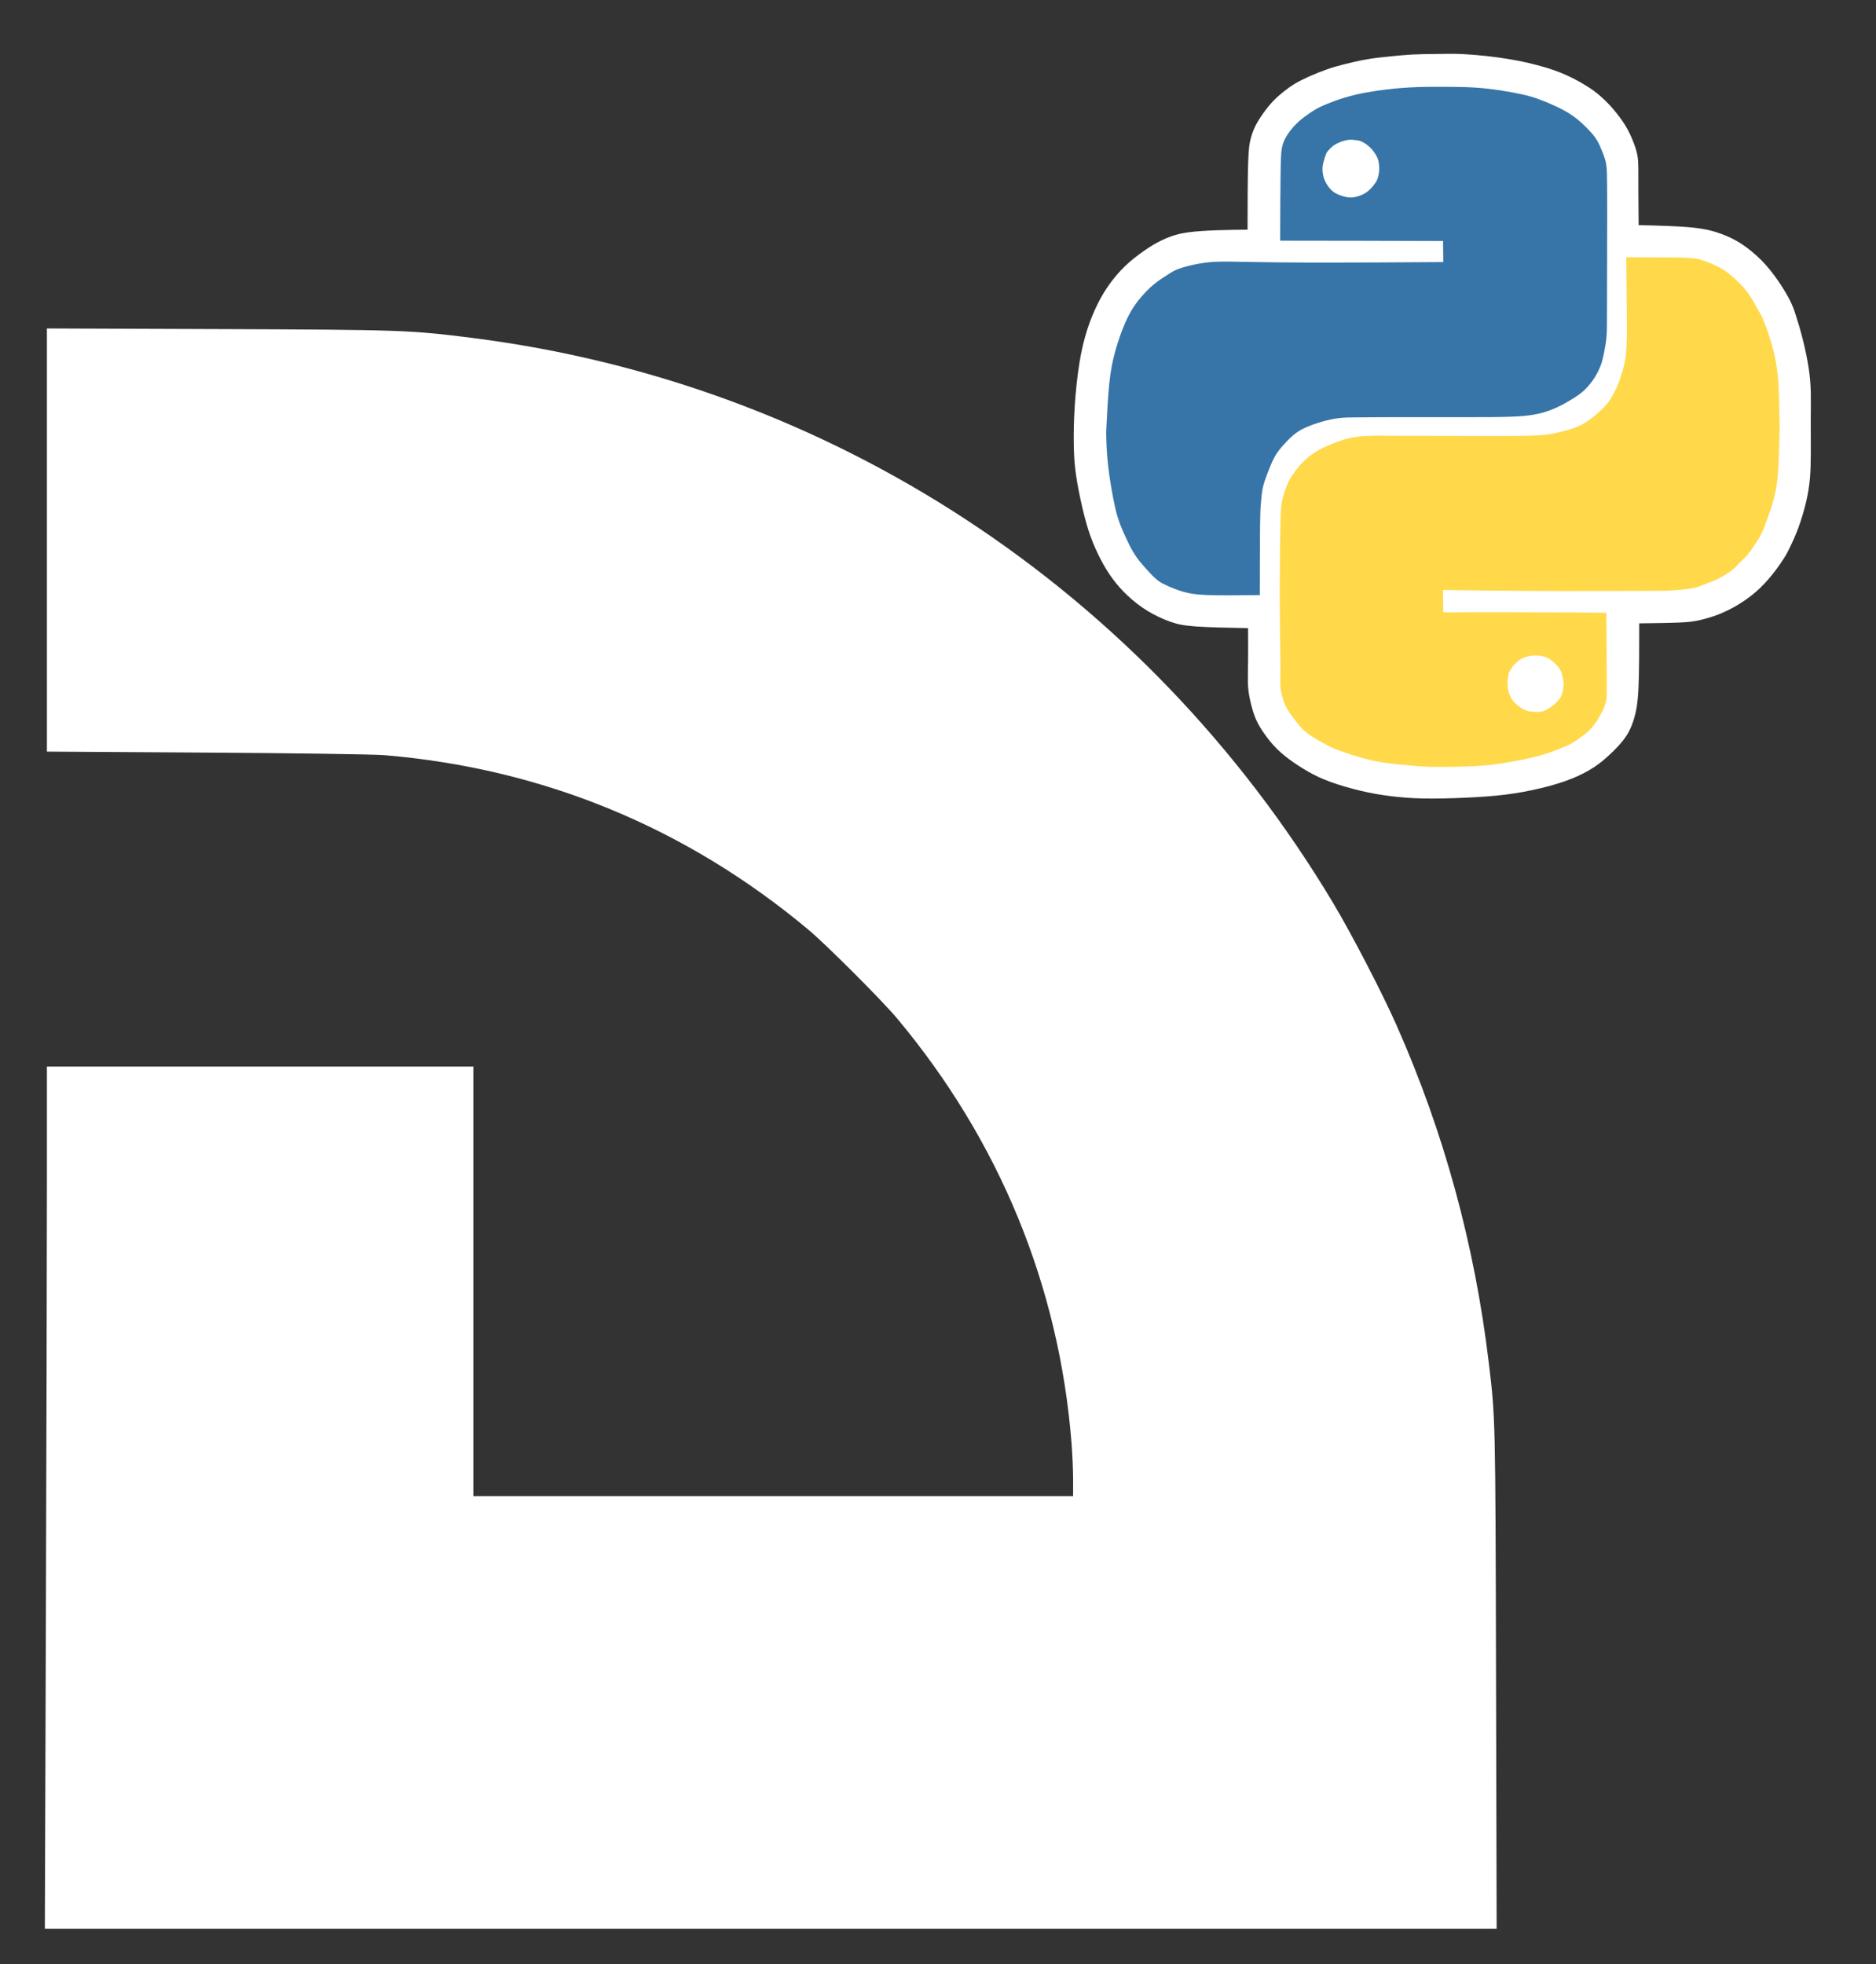 <?xml version="1.0" encoding="UTF-8" standalone="no"?>
<!-- Created with Inkscape (http://www.inkscape.org/) -->

<svg
   width="161.111mm"
   height="168.681mm"
   viewBox="-2 -2 161.111 168.681"
   version="1.1"
   id="svg5"
   xml:space="preserve"
   inkscape:version="1.3 (0e150ed6c4, 2023-07-21)"
   sodipodi:docname="dcspy_black.svg"
   xmlns:inkscape="http://www.inkscape.org/namespaces/inkscape"
   xmlns:sodipodi="http://sodipodi.sourceforge.net/DTD/sodipodi-0.dtd"
   xmlns="http://www.w3.org/2000/svg"
   xmlns:svg="http://www.w3.org/2000/svg"
   xmlns:rdf="http://www.w3.org/1999/02/22-rdf-syntax-ns#"
   xmlns:cc="http://creativecommons.org/ns#"
   xmlns:dc="http://purl.org/dc/elements/1.1/"><rect x="-2" y="-2" width="161.111" height="168.681" fill="#333333" stroke="none"/><title
     id="title24374">DCSpy White Logo</title><sodipodi:namedview
     id="namedview7"
     pagecolor="#ffffff"
     bordercolor="#000000"
     borderopacity="0.25"
     inkscape:showpageshadow="2"
     inkscape:pageopacity="0.0"
     inkscape:pagecheckerboard="true"
     inkscape:deskcolor="#d1d1d1"
     inkscape:document-units="mm"
     showgrid="false"
     inkscape:zoom="1.4142136"
     inkscape:cx="309.35921"
     inkscape:cy="293.80286"
     inkscape:window-width="2560"
     inkscape:window-height="1377"
     inkscape:window-x="-8"
     inkscape:window-y="-8"
     inkscape:window-maximized="1"
     inkscape:current-layer="layer1"
     showguides="true"><inkscape:grid
       type="xygrid"
       id="grid9"
       originx="-26.07"
       originy="-59.559"
       spacingy="1"
       spacingx="1"
       units="mm"
       visible="false" /></sodipodi:namedview><defs
     id="defs2" /><g
     inkscape:label="Layer 1"
     inkscape:groupmode="layer"
     id="layer1"
     transform="translate(-18.373,-44.045)"><path
       style="fill:#ffffff;stroke:none;stroke-width:0.132"
       d="m 20.313,180.969 c 0.048,-14.684 0.088,-31.342 0.088,-37.017 v -10.319 h 18.311 18.311 v 18.443 18.443 h 25.754 25.754 v -1.43 c 0,-0.786 -0.061,-2.194 -0.135,-3.129 -1.071,-13.497 -6.192,-25.956 -14.993,-36.476 -1.281,-1.531 -6.065,-6.315 -7.596,-7.596 -10.504,-8.787 -22.823,-13.859 -36.424,-14.996 -0.907,-0.076 -7.785,-0.175 -15.314,-0.221 l -13.667,-0.084 V 88.418 70.25 l 14.787,0.054 c 15.71,0.058 16.381,0.081 21.769,0.763 30.738,3.887 57.795,21.64 73.874,48.47 1.617,2.698 4.243,7.76 5.501,10.605 4.057,9.172 6.683,18.79 7.897,28.924 0.572,4.774 0.569,4.645 0.623,27.096 l 0.052,21.505 H 82.564 20.225 Z"
       id="path193" /><path
       style="fill:#ffffff;stroke:none;stroke-width:0.265px;stroke-linecap:butt;stroke-linejoin:miter;stroke-opacity:1"
       d="m 142.492,53.536 c 1.565,-1.56 3.131,-3.12 4.09,-4.018 0.959,-0.899 1.312,-1.136 1.651,-1.331 0.339,-0.196 0.664,-0.35 1.036,-0.474 0.372,-0.124 0.791,-0.218 1.235,-0.292 0.444,-0.074 0.912,-0.13 1.351,-0.141 0.438,-0.011 0.846,0.022 1.229,0.066 0.383,0.044 0.741,0.099 1.138,0.198 0.397,0.099 0.832,0.243 1.328,0.433 0.496,0.19 1.053,0.427 1.521,0.653 0.469,0.226 0.849,0.441 1.348,0.739 0.499,0.298 1.116,0.678 1.684,1.08 0.568,0.402 1.086,0.827 1.582,1.232 0.496,0.405 0.97,0.791 1.439,1.213 0.469,0.422 0.932,0.879 1.381,1.317 0.449,0.438 0.885,0.857 1.21,1.188 0.325,0.331 0.54,0.573 0.832,0.909 0.292,0.336 0.66,0.765 1.03,1.226 0.369,0.46 0.74,0.951 1.081,1.425 0.341,0.474 0.653,0.93 0.959,1.417 0.306,0.487 0.606,1.006 0.846,1.452 0.24,0.446 0.419,0.82 0.581,1.201 0.162,0.381 0.308,0.769 0.441,1.189 0.133,0.42 0.255,0.872 0.341,1.255 0.087,0.383 0.139,0.697 0.174,1.025 0.034,0.328 0.051,0.67 0.054,1.01 0.003,0.34 -0.008,0.679 -0.054,1.138 -0.045,0.459 -0.125,1.038 -0.249,1.546 -0.124,0.508 -0.292,0.947 -0.464,1.35 -0.172,0.404 -0.349,0.773 -0.564,1.094 -0.215,0.321 -0.469,0.594 -0.85,0.982 -0.382,0.389 -0.892,0.893 -1.472,1.477 -0.58,0.584 -1.231,1.248 -1.881,1.913 1.18,1.237 2.359,2.475 3.124,3.418 0.765,0.943 1.114,1.591 1.384,2.184 0.27,0.593 0.461,1.131 0.598,1.79 0.136,0.659 0.218,1.438 0.214,2.196 -0.004,0.758 -0.094,1.495 -0.222,2.204 -0.129,0.709 -0.296,1.391 -0.46,1.902 -0.164,0.511 -0.324,0.85 -0.582,1.353 -0.258,0.503 -0.615,1.17 -1.039,1.878 -0.424,0.708 -0.914,1.458 -1.372,2.079 -0.458,0.621 -0.882,1.115 -1.327,1.583 -0.445,0.469 -0.911,0.912 -1.554,1.552 -0.644,0.639 -1.465,1.474 -2.11,2.115 -0.645,0.641 -1.113,1.087 -1.604,1.501 -0.491,0.413 -1.003,0.794 -1.64,1.191 -0.637,0.397 -1.397,0.81 -2.084,1.127 -0.686,0.317 -1.298,0.537 -1.709,0.681 -0.411,0.143 -0.62,0.209 -1.034,0.3 -0.413,0.091 -1.031,0.207 -1.678,0.278 -0.648,0.072 -1.326,0.099 -1.99,0.058 -0.664,-0.041 -1.315,-0.152 -1.935,-0.306 -0.62,-0.154 -1.21,-0.353 -1.764,-0.595 -0.554,-0.242 -1.072,-0.529 -1.502,-0.802 -0.43,-0.273 -0.772,-0.532 -1.4,-1.108 -0.628,-0.576 -1.544,-1.469 -2.459,-2.362 -1.472,1.472 -2.943,2.943 -3.949,3.858 -1.006,0.915 -1.546,1.273 -2.045,1.552 -0.499,0.278 -0.956,0.477 -1.428,0.595 -0.471,0.119 -0.956,0.157 -1.348,0.174 -0.391,0.017 -0.689,0.011 -1.108,-0.008 -0.419,-0.019 -0.959,-0.052 -1.585,-0.179 -0.626,-0.127 -1.337,-0.347 -2.097,-0.675 -0.761,-0.328 -1.571,-0.763 -2.409,-1.276 -0.838,-0.513 -1.703,-1.102 -2.566,-1.775 -0.863,-0.672 -1.723,-1.428 -2.621,-2.249 -0.898,-0.821 -1.836,-1.709 -2.602,-2.508 -0.766,-0.799 -1.362,-1.51 -1.882,-2.183 -0.521,-0.672 -0.967,-1.306 -1.43,-2.056 -0.463,-0.75 -0.943,-1.615 -1.29,-2.354 -0.347,-0.739 -0.562,-1.35 -0.741,-1.998 -0.179,-0.648 -0.322,-1.331 -0.413,-1.954 -0.091,-0.623 -0.13,-1.185 -0.099,-1.783 0.03,-0.598 0.13,-1.232 0.242,-1.734 0.113,-0.502 0.24,-0.871 0.449,-1.304 0.209,-0.433 0.502,-0.929 0.772,-1.328 0.27,-0.4 0.518,-0.703 0.841,-1.039 0.322,-0.336 0.719,-0.706 1.276,-1.251 0.557,-0.546 1.273,-1.268 1.99,-1.99 -1.174,-1.218 -2.348,-2.436 -3.076,-3.277 -0.728,-0.841 -1.009,-1.304 -1.279,-1.88 -0.27,-0.576 -0.529,-1.265 -0.703,-1.982 -0.174,-0.717 -0.262,-1.461 -0.284,-2.155 -0.022,-0.695 0.022,-1.339 0.118,-1.962 0.096,-0.623 0.245,-1.224 0.449,-1.871 0.204,-0.648 0.463,-1.342 0.794,-2.042 0.331,-0.7 0.733,-1.406 1.226,-2.199 0.493,-0.794 1.078,-1.676 1.629,-2.409 0.551,-0.733 1.069,-1.317 1.725,-1.993 0.656,-0.675 1.45,-1.441 2.373,-2.252 0.923,-0.81 1.976,-1.665 2.91,-2.337 0.934,-0.672 1.75,-1.163 2.525,-1.557 0.774,-0.394 1.508,-0.692 2.172,-0.912 0.664,-0.22 1.26,-0.364 1.825,-0.46 0.565,-0.096 1.1,-0.146 1.618,-0.16 0.518,-0.014 1.02,0.008 1.61,0.077 0.59,0.069 1.268,0.185 1.858,0.334 0.59,0.149 1.091,0.331 1.546,0.54 0.455,0.209 0.863,0.447 1.397,0.857 0.535,0.411 1.196,0.995 1.838,1.593 0.642,0.598 1.265,1.21 1.888,1.822 z"
       id="path6763"
       transform="rotate(-45,142.942,80.564)" /><path
       style="fill:#3775a8;fill-opacity:1;stroke:none;stroke-width:0.265px;stroke-linecap:butt;stroke-linejoin:miter;stroke-opacity:1"
       d="m 122.18,56.73 c 0.557,-0.505 1.672,-1.514 2.549,-2.229 0.877,-0.715 1.516,-1.136 2.167,-1.514 0.651,-0.378 1.314,-0.713 1.92,-0.98 0.606,-0.267 1.156,-0.466 1.649,-0.598 0.493,-0.133 0.93,-0.199 1.429,-0.24 0.499,-0.041 1.06,-0.057 1.598,-0.004 0.538,0.053 1.052,0.173 1.436,0.257 0.384,0.084 0.637,0.131 1.058,0.331 0.421,0.201 1.01,0.555 1.506,0.902 0.497,0.347 0.902,0.686 1.331,1.093 0.429,0.407 0.881,0.883 1.803,1.838 0.922,0.955 2.313,2.389 4.356,4.436 2.043,2.047 4.737,4.705 7.432,7.364 0,0 1.265,-1.29 1.265,-1.29 -1.667,-1.678 -3.335,-3.357 -4.98,-5.009 -1.645,-1.652 -3.269,-3.279 -4.892,-4.905 1.687,-1.676 3.373,-3.352 4.365,-4.307 0.991,-0.955 1.288,-1.189 1.603,-1.36 0.316,-0.172 0.651,-0.281 1.039,-0.353 0.388,-0.072 0.828,-0.107 1.269,-0.09 0.44,0.018 0.881,0.088 1.24,0.154 0.359,0.066 0.635,0.129 1.008,0.257 0.372,0.129 0.84,0.324 1.329,0.555 0.489,0.232 1,0.501 1.54,0.832 0.54,0.331 1.109,0.725 1.758,1.216 0.649,0.491 1.378,1.08 2.085,1.717 0.707,0.637 1.393,1.323 2.033,1.966 0.639,0.643 1.232,1.243 1.764,1.842 0.532,0.598 1.004,1.195 1.434,1.777 0.431,0.583 0.82,1.152 1.111,1.608 0.29,0.456 0.481,0.799 0.69,1.241 0.208,0.442 0.435,0.984 0.622,1.497 0.187,0.513 0.335,0.996 0.429,1.464 0.093,0.468 0.132,0.92 0.144,1.382 0.012,0.462 -0.004,0.933 -0.045,1.286 -0.041,0.353 -0.107,0.587 -0.236,0.937 -0.129,0.351 -0.32,0.818 -0.513,1.171 -0.193,0.353 -0.388,0.59 -0.768,0.996 -0.38,0.405 -0.945,0.978 -2.459,2.491 -1.514,1.512 -3.978,3.964 -5.379,5.357 -1.401,1.393 -1.74,1.729 -2.064,2.003 -0.323,0.275 -0.631,0.489 -0.924,0.69 -0.292,0.201 -0.569,0.388 -0.844,0.54 -0.275,0.152 -0.548,0.269 -0.84,0.368 -0.292,0.099 -0.604,0.181 -0.957,0.238 -0.353,0.057 -0.746,0.088 -1.117,0.07 -0.37,-0.018 -0.717,-0.084 -1.087,-0.168 -0.37,-0.084 -0.764,-0.185 -1.136,-0.304 -0.372,-0.119 -0.723,-0.255 -1.082,-0.425 -0.359,-0.17 -0.725,-0.372 -1.132,-0.653 -0.407,-0.281 -0.856,-0.639 -1.551,-1.286 -0.696,-0.647 -1.639,-1.582 -2.937,-2.88 -1.298,-1.298 -2.951,-2.958 -4.102,-4.106 -1.152,-1.148 -1.803,-1.783 -2.282,-2.255 -0.479,-0.472 -0.787,-0.78 -1.152,-1.074 -0.364,-0.294 -0.785,-0.575 -1.261,-0.84 -0.476,-0.265 -1.006,-0.515 -1.438,-0.676 -0.433,-0.162 -0.768,-0.236 -1.163,-0.269 -0.396,-0.033 -0.852,-0.025 -1.267,-4.4e-5 -0.415,0.025 -0.789,0.068 -1.216,0.193 -0.427,0.125 -0.906,0.331 -1.327,0.518 -0.421,0.187 -0.783,0.355 -1.093,0.54 -0.31,0.185 -0.567,0.388 -0.774,0.555 -0.207,0.168 -0.362,0.3 -0.561,0.47 -0.199,0.17 -0.44,0.376 -1.366,1.282 -0.926,0.906 -2.535,2.512 -4.145,4.118 -1.208,-1.181 -2.416,-2.362 -3.165,-3.167 -0.748,-0.805 -1.037,-1.234 -1.28,-1.678 -0.244,-0.444 -0.442,-0.904 -0.581,-1.263 -0.138,-0.359 -0.216,-0.616 -0.259,-0.854 -0.043,-0.238 -0.051,-0.456 -0.051,-0.692 -10e-6,-0.236 0.008,-0.489 0.025,-0.836 0.018,-0.347 0.045,-0.787 0.113,-1.214 0.068,-0.427 0.177,-0.84 0.351,-1.358 0.173,-0.518 0.411,-1.142 0.631,-1.643 0.22,-0.501 0.423,-0.879 0.721,-1.356 0.298,-0.477 0.692,-1.054 1.066,-1.579 0.374,-0.524 0.729,-0.996 1.074,-1.429 0.345,-0.433 0.68,-0.826 1,-1.181 0.32,-0.355 0.624,-0.67 0.776,-0.828 0.152,-0.158 0.152,-0.158 0.709,-0.663 z"
       id="path7493"
       transform="rotate(-45,142.942,80.564)" /><path
       style="fill:#ffffff;stroke:none;stroke-width:0.265px;stroke-linecap:butt;stroke-linejoin:miter;stroke-opacity:1"
       d="m 152.127,53.639 c 0.108,-0.006 0.325,-0.018 0.499,-0.009 0.174,0.009 0.307,0.038 0.435,0.075 0.128,0.037 0.25,0.082 0.374,0.135 0.124,0.053 0.248,0.113 0.38,0.191 0.132,0.078 0.27,0.173 0.376,0.272 0.106,0.098 0.18,0.2 0.257,0.297 0.077,0.097 0.157,0.191 0.223,0.3 0.066,0.109 0.119,0.234 0.16,0.387 0.041,0.153 0.07,0.334 0.086,0.503 0.016,0.169 0.018,0.324 0.001,0.49 -0.017,0.166 -0.052,0.341 -0.087,0.487 -0.035,0.146 -0.07,0.263 -0.13,0.386 -0.059,0.123 -0.143,0.251 -0.247,0.383 -0.104,0.132 -0.229,0.266 -0.346,0.373 -0.117,0.107 -0.226,0.187 -0.356,0.27 -0.13,0.083 -0.28,0.169 -0.44,0.222 -0.161,0.054 -0.332,0.075 -0.491,0.093 -0.159,0.018 -0.305,0.031 -0.468,0.028 -0.163,-0.003 -0.342,-0.022 -0.514,-0.065 -0.172,-0.043 -0.338,-0.109 -0.515,-0.197 -0.177,-0.088 -0.366,-0.197 -0.522,-0.331 -0.156,-0.134 -0.279,-0.294 -0.39,-0.473 -0.111,-0.179 -0.211,-0.378 -0.285,-0.571 -0.074,-0.193 -0.123,-0.38 -0.137,-0.575 -0.014,-0.195 0.008,-0.398 0.042,-0.583 0.034,-0.185 0.081,-0.353 0.15,-0.518 0.069,-0.165 0.161,-0.326 0.266,-0.476 0.105,-0.149 0.224,-0.286 0.343,-0.394 0.119,-0.108 0.238,-0.188 0.366,-0.266 0.129,-0.078 0.267,-0.154 0.383,-0.214 0.116,-0.06 0.21,-0.105 0.286,-0.138 0.076,-0.033 0.135,-0.055 0.164,-0.065 0.029,-0.011 0.029,-0.011 0.137,-0.017 z"
       id="path7497"
       transform="rotate(-45,142.942,80.564)" /><path
       style="fill:#ffd94a;fill-opacity:1;stroke:none;stroke-width:0.265px;stroke-linecap:butt;stroke-linejoin:miter;stroke-opacity:1"
       d="m 154.123,103.473 c -0.134,0.027 -0.403,0.082 -0.637,0.119 -0.234,0.037 -0.433,0.057 -0.647,0.059 -0.214,0.002 -0.444,-0.014 -0.657,-0.012 -0.212,0.002 -0.407,0.021 -0.647,0.012 -0.24,-0.01 -0.524,-0.049 -0.828,-0.113 -0.304,-0.064 -0.628,-0.154 -0.924,-0.261 -0.296,-0.107 -0.565,-0.232 -0.865,-0.362 -0.3,-0.131 -0.631,-0.267 -0.891,-0.411 -0.259,-0.144 -0.446,-0.296 -0.721,-0.511 -0.275,-0.214 -0.637,-0.491 -1.148,-0.963 -0.511,-0.472 -1.169,-1.138 -2.286,-2.249 -1.117,-1.111 -2.691,-2.666 -4.285,-4.266 -1.594,-1.6 -3.208,-3.245 -4.395,-4.457 -1.187,-1.212 -1.947,-1.992 -2.707,-2.772 0,0 -1.345,1.368 -1.345,1.368 1.208,1.197 2.417,2.393 4.064,4.048 1.647,1.655 3.732,3.767 5.817,5.879 -1.637,1.664 -3.274,3.329 -4.147,4.209 -0.873,0.881 -0.982,0.978 -1.15,1.089 -0.168,0.111 -0.394,0.236 -0.659,0.343 -0.265,0.107 -0.569,0.197 -0.836,0.265 -0.267,0.068 -0.497,0.115 -0.725,0.15 -0.228,0.035 -0.454,0.059 -0.692,0.053 -0.238,-0.006 -0.487,-0.041 -0.774,-0.08 -0.286,-0.039 -0.61,-0.082 -0.949,-0.173 -0.339,-0.091 -0.694,-0.232 -1.111,-0.411 -0.417,-0.179 -0.896,-0.398 -1.333,-0.626 -0.437,-0.228 -0.83,-0.466 -1.29,-0.764 -0.46,-0.298 -0.986,-0.657 -1.516,-1.035 -0.53,-0.378 -1.064,-0.776 -1.66,-1.288 -0.596,-0.513 -1.255,-1.14 -1.818,-1.684 -0.563,-0.544 -1.031,-1.004 -1.415,-1.411 -0.384,-0.407 -0.684,-0.762 -1.134,-1.3 -0.45,-0.538 -1.05,-1.259 -1.524,-1.918 -0.474,-0.659 -0.82,-1.255 -1.142,-1.851 -0.322,-0.596 -0.618,-1.193 -0.824,-1.682 -0.207,-0.489 -0.324,-0.871 -0.423,-1.216 -0.099,-0.345 -0.181,-0.653 -0.249,-0.959 -0.068,-0.306 -0.123,-0.61 -0.131,-0.976 -0.008,-0.366 0.031,-0.795 0.084,-1.204 0.053,-0.409 0.119,-0.799 0.218,-1.136 0.099,-0.337 0.232,-0.622 0.386,-0.9 0.154,-0.279 0.329,-0.552 0.559,-0.817 0.23,-0.265 0.515,-0.522 0.972,-0.976 0.458,-0.454 1.089,-1.105 1.725,-1.758 0.635,-0.653 1.275,-1.308 1.974,-2.015 0.7,-0.707 1.46,-1.467 2.463,-2.457 1.004,-0.99 2.251,-2.21 2.995,-2.912 0.744,-0.702 0.986,-0.885 1.191,-1.021 0.205,-0.136 0.372,-0.226 0.575,-0.331 0.203,-0.105 0.44,-0.226 0.686,-0.331 0.246,-0.105 0.499,-0.195 0.756,-0.257 0.257,-0.062 0.518,-0.097 0.805,-0.131 0.286,-0.033 0.598,-0.064 0.916,-0.064 0.318,2.6e-5 0.641,0.031 0.959,0.088 0.318,0.057 0.629,0.138 0.937,0.238 0.308,0.099 0.612,0.216 0.939,0.355 0.327,0.138 0.678,0.298 0.974,0.458 0.296,0.16 0.538,0.32 0.764,0.483 0.226,0.164 0.437,0.331 0.684,0.55 0.247,0.218 0.532,0.487 0.863,0.819 0.331,0.331 0.709,0.725 1.181,1.202 0.472,0.477 1.037,1.039 1.752,1.754 0.715,0.715 1.581,1.584 2.705,2.715 1.125,1.13 2.508,2.522 3.389,3.364 0.881,0.842 1.259,1.134 1.61,1.378 0.351,0.244 0.674,0.438 0.988,0.618 0.314,0.179 0.618,0.343 0.926,0.474 0.308,0.131 0.62,0.228 0.976,0.298 0.357,0.07 0.758,0.113 1.124,0.138 0.366,0.025 0.698,0.033 1.002,0.012 0.304,-0.021 0.581,-0.072 0.91,-0.158 0.329,-0.086 0.711,-0.207 1.101,-0.37 0.39,-0.164 0.787,-0.37 1.156,-0.579 0.368,-0.209 0.707,-0.419 1.101,-0.735 0.394,-0.316 0.842,-0.737 1.169,-1.05 0.327,-0.314 0.534,-0.52 0.778,-0.768 0.244,-0.248 0.524,-0.536 1.199,-1.224 0.674,-0.688 1.742,-1.775 2.81,-2.863 0.538,0.55 1.076,1.099 1.741,1.766 0.665,0.667 1.456,1.45 1.931,1.978 0.475,0.528 0.635,0.801 0.795,1.123 0.16,0.322 0.32,0.692 0.446,1.039 0.127,0.347 0.22,0.67 0.279,1.013 0.058,0.343 0.082,0.705 0.096,1.074 0.014,0.368 0.018,0.743 -0.016,1.117 -0.033,0.374 -0.103,0.748 -0.185,1.087 -0.082,0.339 -0.175,0.643 -0.244,0.896 -0.068,0.253 -0.111,0.456 -0.205,0.721 -0.093,0.265 -0.238,0.592 -0.407,0.959 -0.17,0.366 -0.364,0.772 -0.579,1.169 -0.214,0.398 -0.448,0.787 -0.719,1.197 -0.271,0.409 -0.579,0.838 -0.951,1.29 -0.372,0.452 -0.809,0.928 -1.204,1.347 -0.396,0.419 -0.75,0.781 -1.06,1.105 -0.31,0.324 -0.575,0.608 -0.971,0.994 -0.396,0.386 -0.922,0.873 -1.343,1.267 -0.421,0.394 -0.737,0.694 -1.101,1.013 -0.364,0.32 -0.778,0.659 -1.191,0.951 -0.413,0.292 -0.826,0.538 -1.202,0.741 -0.376,0.203 -0.715,0.362 -1.054,0.524 -0.339,0.162 -0.678,0.325 -0.976,0.45 -0.298,0.125 -0.555,0.21 -0.789,0.275 -0.234,0.064 -0.444,0.107 -0.55,0.129 -0.105,0.021 -0.105,0.021 -0.24,0.049 z"
       id="path7505"
       transform="rotate(-45,142.942,80.564)" /><path
       style="fill:#ffffff;stroke:none;stroke-width:0.265px;stroke-linecap:butt;stroke-linejoin:miter;stroke-opacity:1"
       d="m 131.639,96.25 c 0.094,-0.025 0.281,-0.074 0.456,-0.096 0.175,-0.022 0.338,-0.017 0.492,-0.008 0.154,0.008 0.3,0.019 0.469,0.069 0.168,0.05 0.358,0.138 0.524,0.234 0.165,0.097 0.306,0.201 0.444,0.328 0.138,0.127 0.273,0.276 0.389,0.434 0.116,0.158 0.212,0.327 0.277,0.489 0.065,0.163 0.098,0.32 0.117,0.521 0.019,0.201 0.025,0.446 0.007,0.653 -0.018,0.207 -0.059,0.375 -0.121,0.529 -0.062,0.154 -0.145,0.295 -0.234,0.437 -0.09,0.142 -0.186,0.285 -0.299,0.412 -0.113,0.127 -0.242,0.237 -0.393,0.343 -0.15,0.106 -0.321,0.208 -0.49,0.277 -0.169,0.069 -0.338,0.105 -0.536,0.119 -0.198,0.014 -0.427,0.006 -0.613,-0.018 -0.186,-0.023 -0.329,-0.062 -0.496,-0.106 -0.167,-0.044 -0.357,-0.094 -0.531,-0.204 -0.174,-0.11 -0.331,-0.281 -0.481,-0.453 -0.15,-0.172 -0.294,-0.346 -0.391,-0.536 -0.098,-0.19 -0.15,-0.397 -0.186,-0.617 -0.036,-0.221 -0.055,-0.455 -0.051,-0.635 0.004,-0.181 0.032,-0.307 0.07,-0.441 0.039,-0.134 0.088,-0.274 0.157,-0.408 0.069,-0.134 0.157,-0.26 0.234,-0.368 0.077,-0.107 0.143,-0.196 0.234,-0.292 0.091,-0.096 0.207,-0.201 0.317,-0.289 0.11,-0.088 0.215,-0.16 0.305,-0.215 0.09,-0.055 0.164,-0.094 0.201,-0.113 0.037,-0.019 0.037,-0.019 0.131,-0.044 z"
       id="path7501"
       transform="rotate(-45,142.942,80.564)" /></g></svg>

